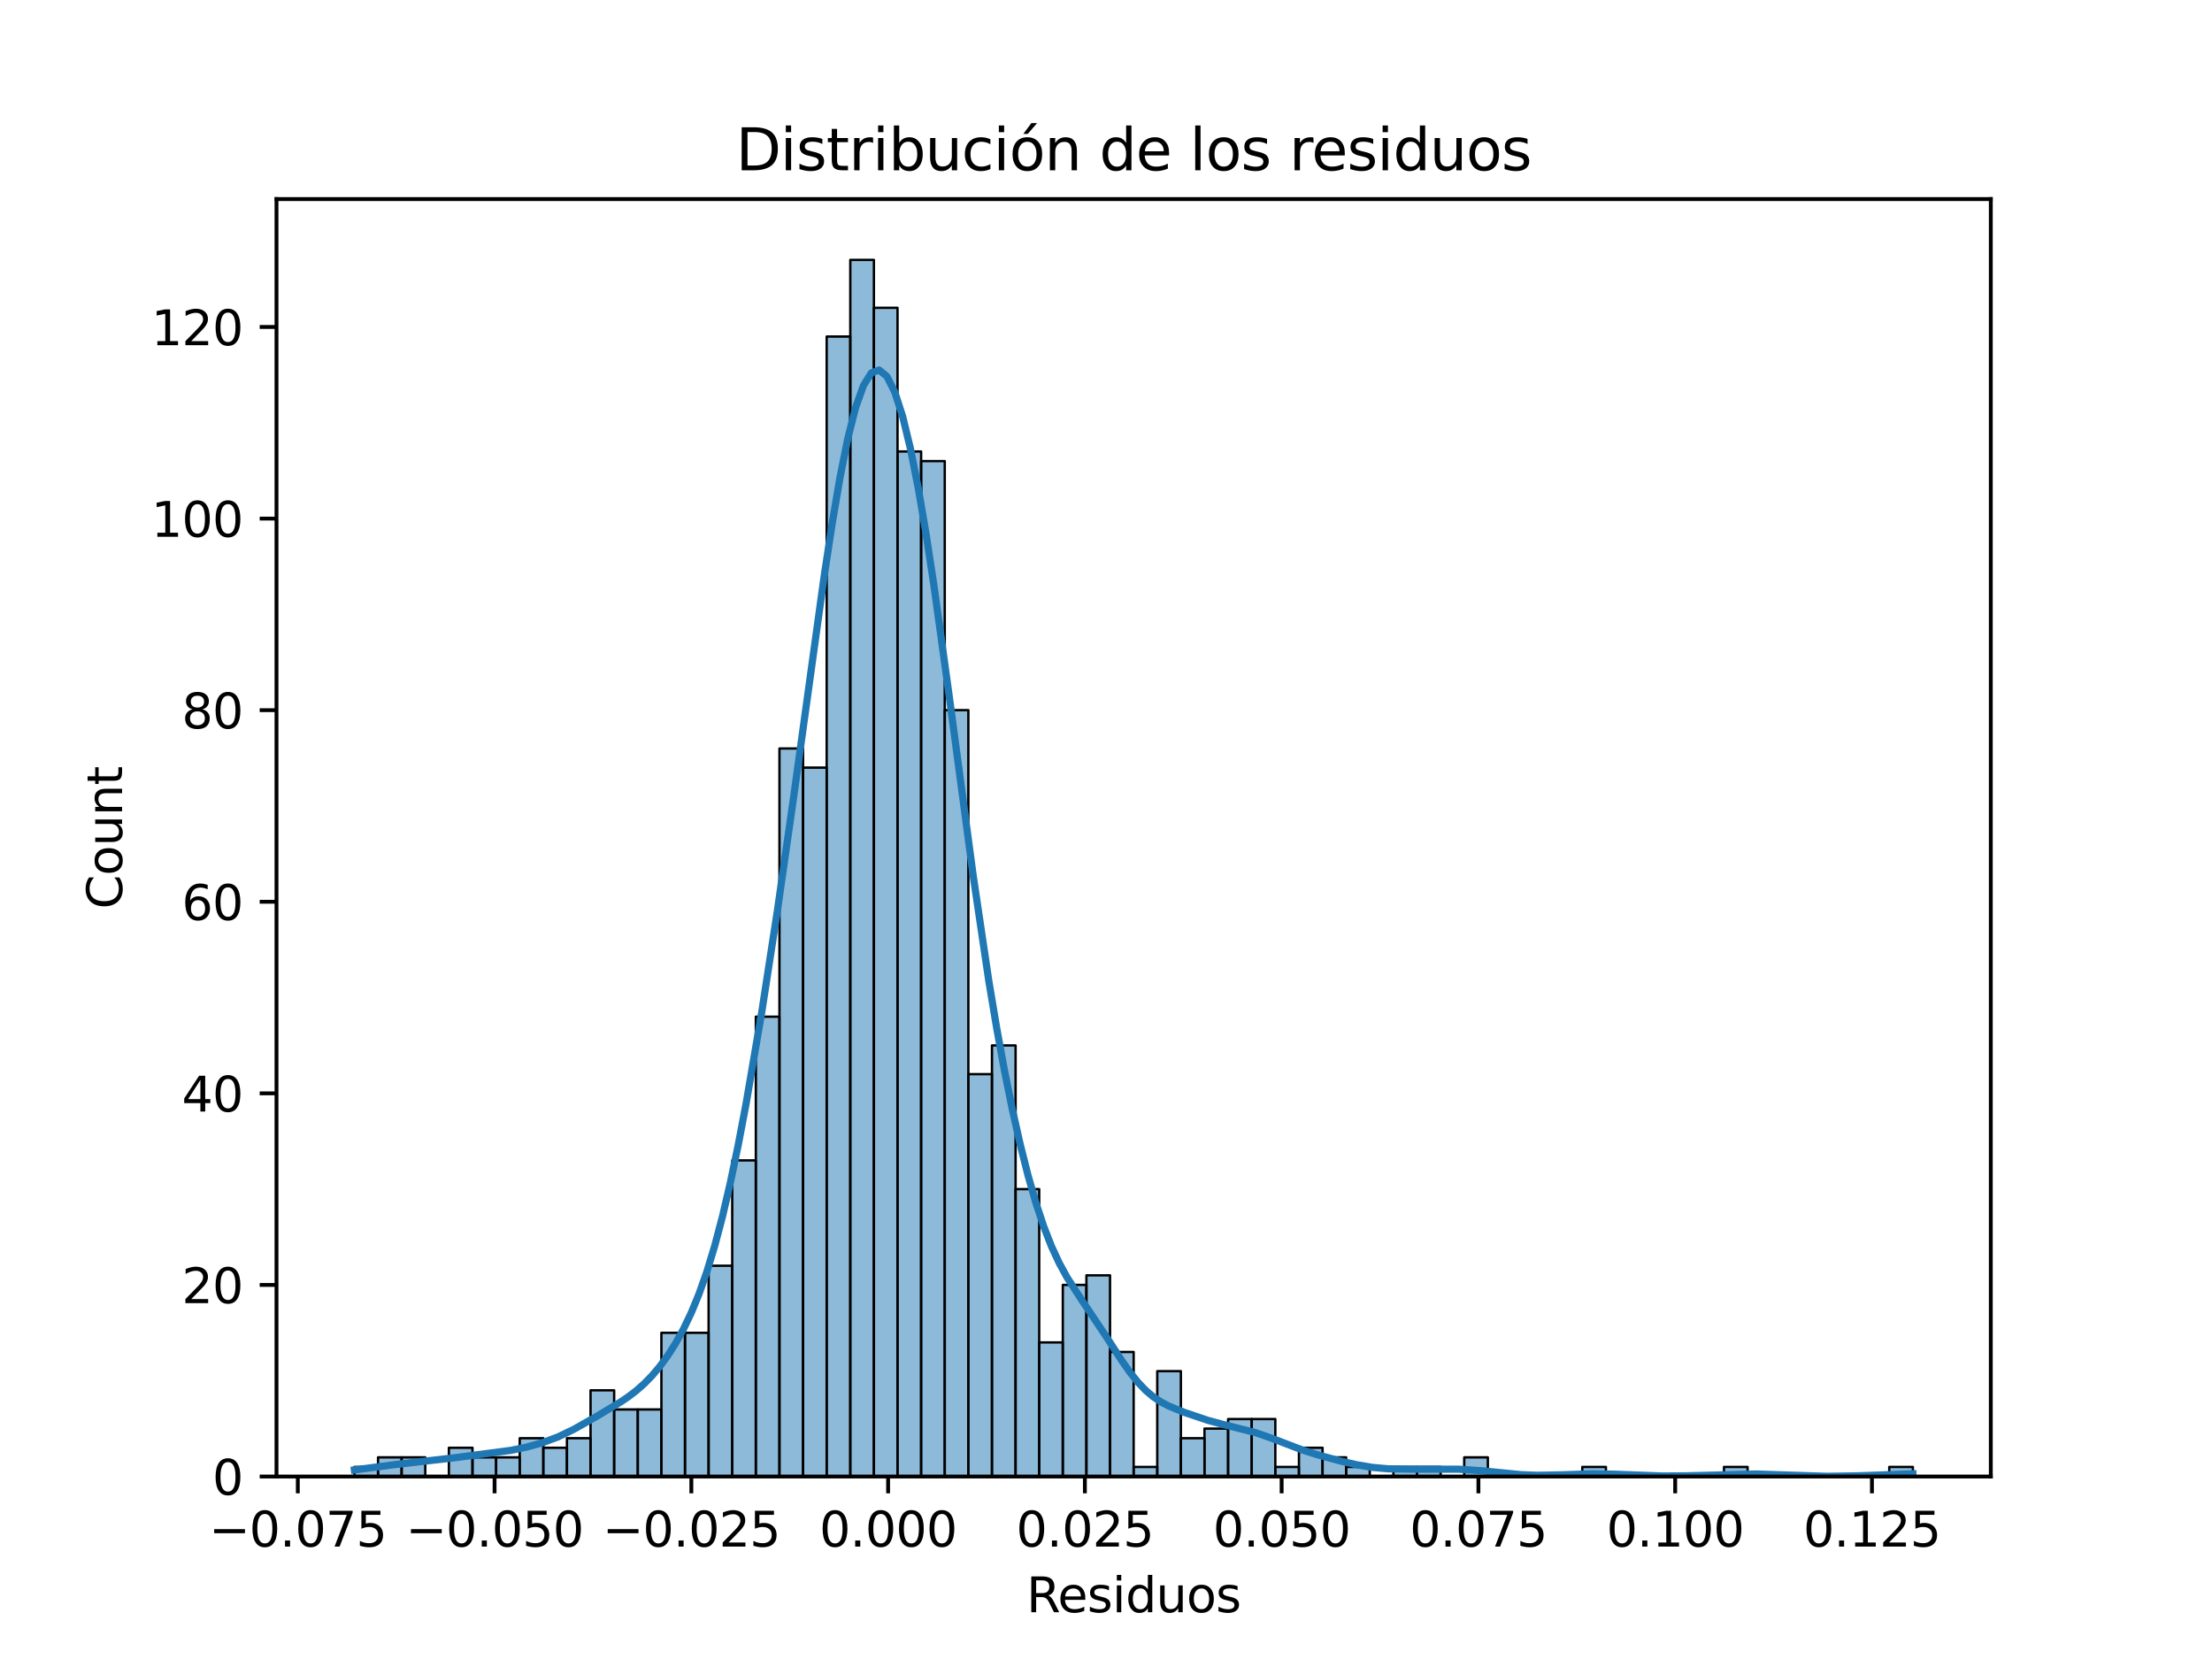 <?xml version="1.0" encoding="utf-8" standalone="no"?>
<!DOCTYPE svg PUBLIC "-//W3C//DTD SVG 1.1//EN"
  "http://www.w3.org/Graphics/SVG/1.1/DTD/svg11.dtd">
<svg xmlns:xlink="http://www.w3.org/1999/xlink" width="460.8pt" height="345.6pt" viewBox="0 0 460.8 345.6" xmlns="http://www.w3.org/2000/svg" version="1.1">
 <defs>
  <style type="text/css">*{stroke-linejoin: round; stroke-linecap: butt}</style>
 </defs>
 <g id="figure_1">
  <g id="patch_1">
   <path d="M 0 345.6 
L 460.8 345.6 
L 460.8 0 
L 0 0 
z
" style="fill: #ffffff"/>
  </g>
  <g id="axes_1">
   <g id="patch_2">
    <path d="M 57.6 307.584 
L 414.72 307.584 
L 414.72 41.472 
L 57.6 41.472 
z
" style="fill: #ffffff"/>
   </g>
   <g id="patch_3">
    <path d="M 73.833 307.584 
L 78.752 307.584 
L 78.752 305.588 
L 73.833 305.588 
z
" clip-path="url(#p971c2655b1)" style="fill: #1f77b4; fill-opacity: 0.5; stroke: #000000; stroke-width: 0.492; stroke-linejoin: miter"/>
   </g>
   <g id="patch_4">
    <path d="M 78.752 307.584 
L 83.671 307.584 
L 83.671 303.593 
L 78.752 303.593 
z
" clip-path="url(#p971c2655b1)" style="fill: #1f77b4; fill-opacity: 0.5; stroke: #000000; stroke-width: 0.492; stroke-linejoin: miter"/>
   </g>
   <g id="patch_5">
    <path d="M 83.671 307.584 
L 88.59 307.584 
L 88.59 303.593 
L 83.671 303.593 
z
" clip-path="url(#p971c2655b1)" style="fill: #1f77b4; fill-opacity: 0.5; stroke: #000000; stroke-width: 0.492; stroke-linejoin: miter"/>
   </g>
   <g id="patch_6">
    <path d="M 88.59 307.584 
L 93.509 307.584 
L 93.509 307.584 
L 88.59 307.584 
z
" clip-path="url(#p971c2655b1)" style="fill: #1f77b4; fill-opacity: 0.5; stroke: #000000; stroke-width: 0.492; stroke-linejoin: miter"/>
   </g>
   <g id="patch_7">
    <path d="M 93.509 307.584 
L 98.428 307.584 
L 98.428 301.597 
L 93.509 301.597 
z
" clip-path="url(#p971c2655b1)" style="fill: #1f77b4; fill-opacity: 0.5; stroke: #000000; stroke-width: 0.492; stroke-linejoin: miter"/>
   </g>
   <g id="patch_8">
    <path d="M 98.428 307.584 
L 103.347 307.584 
L 103.347 303.593 
L 98.428 303.593 
z
" clip-path="url(#p971c2655b1)" style="fill: #1f77b4; fill-opacity: 0.5; stroke: #000000; stroke-width: 0.492; stroke-linejoin: miter"/>
   </g>
   <g id="patch_9">
    <path d="M 103.347 307.584 
L 108.266 307.584 
L 108.266 303.593 
L 103.347 303.593 
z
" clip-path="url(#p971c2655b1)" style="fill: #1f77b4; fill-opacity: 0.5; stroke: #000000; stroke-width: 0.492; stroke-linejoin: miter"/>
   </g>
   <g id="patch_10">
    <path d="M 108.266 307.584 
L 113.185 307.584 
L 113.185 299.602 
L 108.266 299.602 
z
" clip-path="url(#p971c2655b1)" style="fill: #1f77b4; fill-opacity: 0.5; stroke: #000000; stroke-width: 0.492; stroke-linejoin: miter"/>
   </g>
   <g id="patch_11">
    <path d="M 113.185 307.584 
L 118.104 307.584 
L 118.104 301.597 
L 113.185 301.597 
z
" clip-path="url(#p971c2655b1)" style="fill: #1f77b4; fill-opacity: 0.5; stroke: #000000; stroke-width: 0.492; stroke-linejoin: miter"/>
   </g>
   <g id="patch_12">
    <path d="M 118.104 307.584 
L 123.023 307.584 
L 123.023 299.602 
L 118.104 299.602 
z
" clip-path="url(#p971c2655b1)" style="fill: #1f77b4; fill-opacity: 0.5; stroke: #000000; stroke-width: 0.492; stroke-linejoin: miter"/>
   </g>
   <g id="patch_13">
    <path d="M 123.023 307.584 
L 127.942 307.584 
L 127.942 289.624 
L 123.023 289.624 
z
" clip-path="url(#p971c2655b1)" style="fill: #1f77b4; fill-opacity: 0.5; stroke: #000000; stroke-width: 0.492; stroke-linejoin: miter"/>
   </g>
   <g id="patch_14">
    <path d="M 127.942 307.584 
L 132.861 307.584 
L 132.861 293.615 
L 127.942 293.615 
z
" clip-path="url(#p971c2655b1)" style="fill: #1f77b4; fill-opacity: 0.5; stroke: #000000; stroke-width: 0.492; stroke-linejoin: miter"/>
   </g>
   <g id="patch_15">
    <path d="M 132.861 307.584 
L 137.78 307.584 
L 137.78 293.615 
L 132.861 293.615 
z
" clip-path="url(#p971c2655b1)" style="fill: #1f77b4; fill-opacity: 0.5; stroke: #000000; stroke-width: 0.492; stroke-linejoin: miter"/>
   </g>
   <g id="patch_16">
    <path d="M 137.78 307.584 
L 142.699 307.584 
L 142.699 277.65 
L 137.78 277.65 
z
" clip-path="url(#p971c2655b1)" style="fill: #1f77b4; fill-opacity: 0.5; stroke: #000000; stroke-width: 0.492; stroke-linejoin: miter"/>
   </g>
   <g id="patch_17">
    <path d="M 142.699 307.584 
L 147.618 307.584 
L 147.618 277.65 
L 142.699 277.65 
z
" clip-path="url(#p971c2655b1)" style="fill: #1f77b4; fill-opacity: 0.5; stroke: #000000; stroke-width: 0.492; stroke-linejoin: miter"/>
   </g>
   <g id="patch_18">
    <path d="M 147.618 307.584 
L 152.537 307.584 
L 152.537 263.681 
L 147.618 263.681 
z
" clip-path="url(#p971c2655b1)" style="fill: #1f77b4; fill-opacity: 0.5; stroke: #000000; stroke-width: 0.492; stroke-linejoin: miter"/>
   </g>
   <g id="patch_19">
    <path d="M 152.537 307.584 
L 157.456 307.584 
L 157.456 241.73 
L 152.537 241.73 
z
" clip-path="url(#p971c2655b1)" style="fill: #1f77b4; fill-opacity: 0.5; stroke: #000000; stroke-width: 0.492; stroke-linejoin: miter"/>
   </g>
   <g id="patch_20">
    <path d="M 157.456 307.584 
L 162.375 307.584 
L 162.375 211.796 
L 157.456 211.796 
z
" clip-path="url(#p971c2655b1)" style="fill: #1f77b4; fill-opacity: 0.5; stroke: #000000; stroke-width: 0.492; stroke-linejoin: miter"/>
   </g>
   <g id="patch_21">
    <path d="M 162.375 307.584 
L 167.294 307.584 
L 167.294 155.919 
L 162.375 155.919 
z
" clip-path="url(#p971c2655b1)" style="fill: #1f77b4; fill-opacity: 0.5; stroke: #000000; stroke-width: 0.492; stroke-linejoin: miter"/>
   </g>
   <g id="patch_22">
    <path d="M 167.294 307.584 
L 172.213 307.584 
L 172.213 159.91 
L 167.294 159.91 
z
" clip-path="url(#p971c2655b1)" style="fill: #1f77b4; fill-opacity: 0.5; stroke: #000000; stroke-width: 0.492; stroke-linejoin: miter"/>
   </g>
   <g id="patch_23">
    <path d="M 172.213 307.584 
L 177.132 307.584 
L 177.132 70.109 
L 172.213 70.109 
z
" clip-path="url(#p971c2655b1)" style="fill: #1f77b4; fill-opacity: 0.5; stroke: #000000; stroke-width: 0.492; stroke-linejoin: miter"/>
   </g>
   <g id="patch_24">
    <path d="M 177.132 307.584 
L 182.051 307.584 
L 182.051 54.144 
L 177.132 54.144 
z
" clip-path="url(#p971c2655b1)" style="fill: #1f77b4; fill-opacity: 0.5; stroke: #000000; stroke-width: 0.492; stroke-linejoin: miter"/>
   </g>
   <g id="patch_25">
    <path d="M 182.051 307.584 
L 186.97 307.584 
L 186.97 64.122 
L 182.051 64.122 
z
" clip-path="url(#p971c2655b1)" style="fill: #1f77b4; fill-opacity: 0.5; stroke: #000000; stroke-width: 0.492; stroke-linejoin: miter"/>
   </g>
   <g id="patch_26">
    <path d="M 186.97 307.584 
L 191.889 307.584 
L 191.889 94.056 
L 186.97 94.056 
z
" clip-path="url(#p971c2655b1)" style="fill: #1f77b4; fill-opacity: 0.5; stroke: #000000; stroke-width: 0.492; stroke-linejoin: miter"/>
   </g>
   <g id="patch_27">
    <path d="M 191.889 307.584 
L 196.808 307.584 
L 196.808 96.051 
L 191.889 96.051 
z
" clip-path="url(#p971c2655b1)" style="fill: #1f77b4; fill-opacity: 0.5; stroke: #000000; stroke-width: 0.492; stroke-linejoin: miter"/>
   </g>
   <g id="patch_28">
    <path d="M 196.808 307.584 
L 201.727 307.584 
L 201.727 147.937 
L 196.808 147.937 
z
" clip-path="url(#p971c2655b1)" style="fill: #1f77b4; fill-opacity: 0.5; stroke: #000000; stroke-width: 0.492; stroke-linejoin: miter"/>
   </g>
   <g id="patch_29">
    <path d="M 201.727 307.584 
L 206.646 307.584 
L 206.646 223.769 
L 201.727 223.769 
z
" clip-path="url(#p971c2655b1)" style="fill: #1f77b4; fill-opacity: 0.5; stroke: #000000; stroke-width: 0.492; stroke-linejoin: miter"/>
   </g>
   <g id="patch_30">
    <path d="M 206.646 307.584 
L 211.565 307.584 
L 211.565 217.782 
L 206.646 217.782 
z
" clip-path="url(#p971c2655b1)" style="fill: #1f77b4; fill-opacity: 0.5; stroke: #000000; stroke-width: 0.492; stroke-linejoin: miter"/>
   </g>
   <g id="patch_31">
    <path d="M 211.565 307.584 
L 216.484 307.584 
L 216.484 247.716 
L 211.565 247.716 
z
" clip-path="url(#p971c2655b1)" style="fill: #1f77b4; fill-opacity: 0.5; stroke: #000000; stroke-width: 0.492; stroke-linejoin: miter"/>
   </g>
   <g id="patch_32">
    <path d="M 216.484 307.584 
L 221.403 307.584 
L 221.403 279.646 
L 216.484 279.646 
z
" clip-path="url(#p971c2655b1)" style="fill: #1f77b4; fill-opacity: 0.5; stroke: #000000; stroke-width: 0.492; stroke-linejoin: miter"/>
   </g>
   <g id="patch_33">
    <path d="M 221.403 307.584 
L 226.322 307.584 
L 226.322 267.672 
L 221.403 267.672 
z
" clip-path="url(#p971c2655b1)" style="fill: #1f77b4; fill-opacity: 0.5; stroke: #000000; stroke-width: 0.492; stroke-linejoin: miter"/>
   </g>
   <g id="patch_34">
    <path d="M 226.322 307.584 
L 231.241 307.584 
L 231.241 265.677 
L 226.322 265.677 
z
" clip-path="url(#p971c2655b1)" style="fill: #1f77b4; fill-opacity: 0.5; stroke: #000000; stroke-width: 0.492; stroke-linejoin: miter"/>
   </g>
   <g id="patch_35">
    <path d="M 231.241 307.584 
L 236.16 307.584 
L 236.16 281.641 
L 231.241 281.641 
z
" clip-path="url(#p971c2655b1)" style="fill: #1f77b4; fill-opacity: 0.5; stroke: #000000; stroke-width: 0.492; stroke-linejoin: miter"/>
   </g>
   <g id="patch_36">
    <path d="M 236.16 307.584 
L 241.079 307.584 
L 241.079 305.588 
L 236.16 305.588 
z
" clip-path="url(#p971c2655b1)" style="fill: #1f77b4; fill-opacity: 0.5; stroke: #000000; stroke-width: 0.492; stroke-linejoin: miter"/>
   </g>
   <g id="patch_37">
    <path d="M 241.079 307.584 
L 245.998 307.584 
L 245.998 285.633 
L 241.079 285.633 
z
" clip-path="url(#p971c2655b1)" style="fill: #1f77b4; fill-opacity: 0.5; stroke: #000000; stroke-width: 0.492; stroke-linejoin: miter"/>
   </g>
   <g id="patch_38">
    <path d="M 245.998 307.584 
L 250.917 307.584 
L 250.917 299.602 
L 245.998 299.602 
z
" clip-path="url(#p971c2655b1)" style="fill: #1f77b4; fill-opacity: 0.5; stroke: #000000; stroke-width: 0.492; stroke-linejoin: miter"/>
   </g>
   <g id="patch_39">
    <path d="M 250.917 307.584 
L 255.836 307.584 
L 255.836 297.606 
L 250.917 297.606 
z
" clip-path="url(#p971c2655b1)" style="fill: #1f77b4; fill-opacity: 0.5; stroke: #000000; stroke-width: 0.492; stroke-linejoin: miter"/>
   </g>
   <g id="patch_40">
    <path d="M 255.836 307.584 
L 260.755 307.584 
L 260.755 295.61 
L 255.836 295.61 
z
" clip-path="url(#p971c2655b1)" style="fill: #1f77b4; fill-opacity: 0.5; stroke: #000000; stroke-width: 0.492; stroke-linejoin: miter"/>
   </g>
   <g id="patch_41">
    <path d="M 260.755 307.584 
L 265.674 307.584 
L 265.674 295.61 
L 260.755 295.61 
z
" clip-path="url(#p971c2655b1)" style="fill: #1f77b4; fill-opacity: 0.5; stroke: #000000; stroke-width: 0.492; stroke-linejoin: miter"/>
   </g>
   <g id="patch_42">
    <path d="M 265.674 307.584 
L 270.593 307.584 
L 270.593 305.588 
L 265.674 305.588 
z
" clip-path="url(#p971c2655b1)" style="fill: #1f77b4; fill-opacity: 0.5; stroke: #000000; stroke-width: 0.492; stroke-linejoin: miter"/>
   </g>
   <g id="patch_43">
    <path d="M 270.593 307.584 
L 275.512 307.584 
L 275.512 301.597 
L 270.593 301.597 
z
" clip-path="url(#p971c2655b1)" style="fill: #1f77b4; fill-opacity: 0.5; stroke: #000000; stroke-width: 0.492; stroke-linejoin: miter"/>
   </g>
   <g id="patch_44">
    <path d="M 275.512 307.584 
L 280.431 307.584 
L 280.431 303.593 
L 275.512 303.593 
z
" clip-path="url(#p971c2655b1)" style="fill: #1f77b4; fill-opacity: 0.5; stroke: #000000; stroke-width: 0.492; stroke-linejoin: miter"/>
   </g>
   <g id="patch_45">
    <path d="M 280.431 307.584 
L 285.35 307.584 
L 285.35 305.588 
L 280.431 305.588 
z
" clip-path="url(#p971c2655b1)" style="fill: #1f77b4; fill-opacity: 0.5; stroke: #000000; stroke-width: 0.492; stroke-linejoin: miter"/>
   </g>
   <g id="patch_46">
    <path d="M 285.35 307.584 
L 290.269 307.584 
L 290.269 307.584 
L 285.35 307.584 
z
" clip-path="url(#p971c2655b1)" style="fill: #1f77b4; fill-opacity: 0.5; stroke: #000000; stroke-width: 0.492; stroke-linejoin: miter"/>
   </g>
   <g id="patch_47">
    <path d="M 290.269 307.584 
L 295.188 307.584 
L 295.188 305.588 
L 290.269 305.588 
z
" clip-path="url(#p971c2655b1)" style="fill: #1f77b4; fill-opacity: 0.5; stroke: #000000; stroke-width: 0.492; stroke-linejoin: miter"/>
   </g>
   <g id="patch_48">
    <path d="M 295.188 307.584 
L 300.107 307.584 
L 300.107 305.588 
L 295.188 305.588 
z
" clip-path="url(#p971c2655b1)" style="fill: #1f77b4; fill-opacity: 0.5; stroke: #000000; stroke-width: 0.492; stroke-linejoin: miter"/>
   </g>
   <g id="patch_49">
    <path d="M 300.107 307.584 
L 305.026 307.584 
L 305.026 307.584 
L 300.107 307.584 
z
" clip-path="url(#p971c2655b1)" style="fill: #1f77b4; fill-opacity: 0.5; stroke: #000000; stroke-width: 0.492; stroke-linejoin: miter"/>
   </g>
   <g id="patch_50">
    <path d="M 305.026 307.584 
L 309.945 307.584 
L 309.945 303.593 
L 305.026 303.593 
z
" clip-path="url(#p971c2655b1)" style="fill: #1f77b4; fill-opacity: 0.5; stroke: #000000; stroke-width: 0.492; stroke-linejoin: miter"/>
   </g>
   <g id="patch_51">
    <path d="M 309.945 307.584 
L 314.864 307.584 
L 314.864 307.584 
L 309.945 307.584 
z
" clip-path="url(#p971c2655b1)" style="fill: #1f77b4; fill-opacity: 0.5; stroke: #000000; stroke-width: 0.492; stroke-linejoin: miter"/>
   </g>
   <g id="patch_52">
    <path d="M 314.864 307.584 
L 319.783 307.584 
L 319.783 307.584 
L 314.864 307.584 
z
" clip-path="url(#p971c2655b1)" style="fill: #1f77b4; fill-opacity: 0.5; stroke: #000000; stroke-width: 0.492; stroke-linejoin: miter"/>
   </g>
   <g id="patch_53">
    <path d="M 319.783 307.584 
L 324.702 307.584 
L 324.702 307.584 
L 319.783 307.584 
z
" clip-path="url(#p971c2655b1)" style="fill: #1f77b4; fill-opacity: 0.5; stroke: #000000; stroke-width: 0.492; stroke-linejoin: miter"/>
   </g>
   <g id="patch_54">
    <path d="M 324.702 307.584 
L 329.621 307.584 
L 329.621 307.584 
L 324.702 307.584 
z
" clip-path="url(#p971c2655b1)" style="fill: #1f77b4; fill-opacity: 0.5; stroke: #000000; stroke-width: 0.492; stroke-linejoin: miter"/>
   </g>
   <g id="patch_55">
    <path d="M 329.621 307.584 
L 334.54 307.584 
L 334.54 305.588 
L 329.621 305.588 
z
" clip-path="url(#p971c2655b1)" style="fill: #1f77b4; fill-opacity: 0.5; stroke: #000000; stroke-width: 0.492; stroke-linejoin: miter"/>
   </g>
   <g id="patch_56">
    <path d="M 334.54 307.584 
L 339.459 307.584 
L 339.459 307.584 
L 334.54 307.584 
z
" clip-path="url(#p971c2655b1)" style="fill: #1f77b4; fill-opacity: 0.5; stroke: #000000; stroke-width: 0.492; stroke-linejoin: miter"/>
   </g>
   <g id="patch_57">
    <path d="M 339.459 307.584 
L 344.378 307.584 
L 344.378 307.584 
L 339.459 307.584 
z
" clip-path="url(#p971c2655b1)" style="fill: #1f77b4; fill-opacity: 0.5; stroke: #000000; stroke-width: 0.492; stroke-linejoin: miter"/>
   </g>
   <g id="patch_58">
    <path d="M 344.378 307.584 
L 349.297 307.584 
L 349.297 307.584 
L 344.378 307.584 
z
" clip-path="url(#p971c2655b1)" style="fill: #1f77b4; fill-opacity: 0.5; stroke: #000000; stroke-width: 0.492; stroke-linejoin: miter"/>
   </g>
   <g id="patch_59">
    <path d="M 349.297 307.584 
L 354.216 307.584 
L 354.216 307.584 
L 349.297 307.584 
z
" clip-path="url(#p971c2655b1)" style="fill: #1f77b4; fill-opacity: 0.5; stroke: #000000; stroke-width: 0.492; stroke-linejoin: miter"/>
   </g>
   <g id="patch_60">
    <path d="M 354.216 307.584 
L 359.135 307.584 
L 359.135 307.584 
L 354.216 307.584 
z
" clip-path="url(#p971c2655b1)" style="fill: #1f77b4; fill-opacity: 0.5; stroke: #000000; stroke-width: 0.492; stroke-linejoin: miter"/>
   </g>
   <g id="patch_61">
    <path d="M 359.135 307.584 
L 364.054 307.584 
L 364.054 305.588 
L 359.135 305.588 
z
" clip-path="url(#p971c2655b1)" style="fill: #1f77b4; fill-opacity: 0.5; stroke: #000000; stroke-width: 0.492; stroke-linejoin: miter"/>
   </g>
   <g id="patch_62">
    <path d="M 364.054 307.584 
L 368.973 307.584 
L 368.973 307.584 
L 364.054 307.584 
z
" clip-path="url(#p971c2655b1)" style="fill: #1f77b4; fill-opacity: 0.5; stroke: #000000; stroke-width: 0.492; stroke-linejoin: miter"/>
   </g>
   <g id="patch_63">
    <path d="M 368.973 307.584 
L 373.892 307.584 
L 373.892 307.584 
L 368.973 307.584 
z
" clip-path="url(#p971c2655b1)" style="fill: #1f77b4; fill-opacity: 0.5; stroke: #000000; stroke-width: 0.492; stroke-linejoin: miter"/>
   </g>
   <g id="patch_64">
    <path d="M 373.892 307.584 
L 378.811 307.584 
L 378.811 307.584 
L 373.892 307.584 
z
" clip-path="url(#p971c2655b1)" style="fill: #1f77b4; fill-opacity: 0.5; stroke: #000000; stroke-width: 0.492; stroke-linejoin: miter"/>
   </g>
   <g id="patch_65">
    <path d="M 378.811 307.584 
L 383.73 307.584 
L 383.73 307.584 
L 378.811 307.584 
z
" clip-path="url(#p971c2655b1)" style="fill: #1f77b4; fill-opacity: 0.5; stroke: #000000; stroke-width: 0.492; stroke-linejoin: miter"/>
   </g>
   <g id="patch_66">
    <path d="M 383.73 307.584 
L 388.649 307.584 
L 388.649 307.584 
L 383.73 307.584 
z
" clip-path="url(#p971c2655b1)" style="fill: #1f77b4; fill-opacity: 0.5; stroke: #000000; stroke-width: 0.492; stroke-linejoin: miter"/>
   </g>
   <g id="patch_67">
    <path d="M 388.649 307.584 
L 393.568 307.584 
L 393.568 307.584 
L 388.649 307.584 
z
" clip-path="url(#p971c2655b1)" style="fill: #1f77b4; fill-opacity: 0.5; stroke: #000000; stroke-width: 0.492; stroke-linejoin: miter"/>
   </g>
   <g id="patch_68">
    <path d="M 393.568 307.584 
L 398.487 307.584 
L 398.487 305.588 
L 393.568 305.588 
z
" clip-path="url(#p971c2655b1)" style="fill: #1f77b4; fill-opacity: 0.5; stroke: #000000; stroke-width: 0.492; stroke-linejoin: miter"/>
   </g>
   <g id="matplotlib.axis_1">
    <g id="xtick_1">
     <g id="line2d_1">
      <defs>
       <path id="m98c3a4a8b2" d="M 0 0 
L 0 3.5 
" style="stroke: #000000; stroke-width: 0.8"/>
      </defs>
      <g>
       <use xlink:href="#m98c3a4a8b2" x="62.04" y="307.584" style="stroke: #000000; stroke-width: 0.8"/>
      </g>
     </g>
     <g id="text_1">
      <!-- −0.075 -->
      <g transform="translate(43.536 322.182) scale(0.1 -0.1)">
       <defs>
        <path id="DejaVuSans-2212" d="M 678 2272 
L 4684 2272 
L 4684 1741 
L 678 1741 
L 678 2272 
z
" transform="scale(0.016)"/>
        <path id="DejaVuSans-30" d="M 2034 4250 
Q 1547 4250 1301 3770 
Q 1056 3291 1056 2328 
Q 1056 1369 1301 889 
Q 1547 409 2034 409 
Q 2525 409 2770 889 
Q 3016 1369 3016 2328 
Q 3016 3291 2770 3770 
Q 2525 4250 2034 4250 
z
M 2034 4750 
Q 2819 4750 3233 4129 
Q 3647 3509 3647 2328 
Q 3647 1150 3233 529 
Q 2819 -91 2034 -91 
Q 1250 -91 836 529 
Q 422 1150 422 2328 
Q 422 3509 836 4129 
Q 1250 4750 2034 4750 
z
" transform="scale(0.016)"/>
        <path id="DejaVuSans-2e" d="M 684 794 
L 1344 794 
L 1344 0 
L 684 0 
L 684 794 
z
" transform="scale(0.016)"/>
        <path id="DejaVuSans-37" d="M 525 4666 
L 3525 4666 
L 3525 4397 
L 1831 0 
L 1172 0 
L 2766 4134 
L 525 4134 
L 525 4666 
z
" transform="scale(0.016)"/>
        <path id="DejaVuSans-35" d="M 691 4666 
L 3169 4666 
L 3169 4134 
L 1269 4134 
L 1269 2991 
Q 1406 3038 1543 3061 
Q 1681 3084 1819 3084 
Q 2600 3084 3056 2656 
Q 3513 2228 3513 1497 
Q 3513 744 3044 326 
Q 2575 -91 1722 -91 
Q 1428 -91 1123 -41 
Q 819 9 494 109 
L 494 744 
Q 775 591 1075 516 
Q 1375 441 1709 441 
Q 2250 441 2565 725 
Q 2881 1009 2881 1497 
Q 2881 1984 2565 2268 
Q 2250 2553 1709 2553 
Q 1456 2553 1204 2497 
Q 953 2441 691 2322 
L 691 4666 
z
" transform="scale(0.016)"/>
       </defs>
       <use xlink:href="#DejaVuSans-2212"/>
       <use xlink:href="#DejaVuSans-30" x="83.789"/>
       <use xlink:href="#DejaVuSans-2e" x="147.412"/>
       <use xlink:href="#DejaVuSans-30" x="179.199"/>
       <use xlink:href="#DejaVuSans-37" x="242.822"/>
       <use xlink:href="#DejaVuSans-35" x="306.445"/>
      </g>
     </g>
    </g>
    <g id="xtick_2">
     <g id="line2d_2">
      <g>
       <use xlink:href="#m98c3a4a8b2" x="103.03" y="307.584" style="stroke: #000000; stroke-width: 0.8"/>
      </g>
     </g>
     <g id="text_2">
      <!-- −0.050 -->
      <g transform="translate(84.526 322.182) scale(0.1 -0.1)">
       <use xlink:href="#DejaVuSans-2212"/>
       <use xlink:href="#DejaVuSans-30" x="83.789"/>
       <use xlink:href="#DejaVuSans-2e" x="147.412"/>
       <use xlink:href="#DejaVuSans-30" x="179.199"/>
       <use xlink:href="#DejaVuSans-35" x="242.822"/>
       <use xlink:href="#DejaVuSans-30" x="306.445"/>
      </g>
     </g>
    </g>
    <g id="xtick_3">
     <g id="line2d_3">
      <g>
       <use xlink:href="#m98c3a4a8b2" x="144.02" y="307.584" style="stroke: #000000; stroke-width: 0.8"/>
      </g>
     </g>
     <g id="text_3">
      <!-- −0.025 -->
      <g transform="translate(125.516 322.182) scale(0.1 -0.1)">
       <defs>
        <path id="DejaVuSans-32" d="M 1228 531 
L 3431 531 
L 3431 0 
L 469 0 
L 469 531 
Q 828 903 1448 1529 
Q 2069 2156 2228 2338 
Q 2531 2678 2651 2914 
Q 2772 3150 2772 3378 
Q 2772 3750 2511 3984 
Q 2250 4219 1831 4219 
Q 1534 4219 1204 4116 
Q 875 4013 500 3803 
L 500 4441 
Q 881 4594 1212 4672 
Q 1544 4750 1819 4750 
Q 2544 4750 2975 4387 
Q 3406 4025 3406 3419 
Q 3406 3131 3298 2873 
Q 3191 2616 2906 2266 
Q 2828 2175 2409 1742 
Q 1991 1309 1228 531 
z
" transform="scale(0.016)"/>
       </defs>
       <use xlink:href="#DejaVuSans-2212"/>
       <use xlink:href="#DejaVuSans-30" x="83.789"/>
       <use xlink:href="#DejaVuSans-2e" x="147.412"/>
       <use xlink:href="#DejaVuSans-30" x="179.199"/>
       <use xlink:href="#DejaVuSans-32" x="242.822"/>
       <use xlink:href="#DejaVuSans-35" x="306.445"/>
      </g>
     </g>
    </g>
    <g id="xtick_4">
     <g id="line2d_4">
      <g>
       <use xlink:href="#m98c3a4a8b2" x="185.01" y="307.584" style="stroke: #000000; stroke-width: 0.8"/>
      </g>
     </g>
     <g id="text_4">
      <!-- 0.000 -->
      <g transform="translate(170.696 322.182) scale(0.1 -0.1)">
       <use xlink:href="#DejaVuSans-30"/>
       <use xlink:href="#DejaVuSans-2e" x="63.623"/>
       <use xlink:href="#DejaVuSans-30" x="95.41"/>
       <use xlink:href="#DejaVuSans-30" x="159.033"/>
       <use xlink:href="#DejaVuSans-30" x="222.656"/>
      </g>
     </g>
    </g>
    <g id="xtick_5">
     <g id="line2d_5">
      <g>
       <use xlink:href="#m98c3a4a8b2" x="226" y="307.584" style="stroke: #000000; stroke-width: 0.8"/>
      </g>
     </g>
     <g id="text_5">
      <!-- 0.025 -->
      <g transform="translate(211.686 322.182) scale(0.1 -0.1)">
       <use xlink:href="#DejaVuSans-30"/>
       <use xlink:href="#DejaVuSans-2e" x="63.623"/>
       <use xlink:href="#DejaVuSans-30" x="95.41"/>
       <use xlink:href="#DejaVuSans-32" x="159.033"/>
       <use xlink:href="#DejaVuSans-35" x="222.656"/>
      </g>
     </g>
    </g>
    <g id="xtick_6">
     <g id="line2d_6">
      <g>
       <use xlink:href="#m98c3a4a8b2" x="266.99" y="307.584" style="stroke: #000000; stroke-width: 0.8"/>
      </g>
     </g>
     <g id="text_6">
      <!-- 0.050 -->
      <g transform="translate(252.676 322.182) scale(0.1 -0.1)">
       <use xlink:href="#DejaVuSans-30"/>
       <use xlink:href="#DejaVuSans-2e" x="63.623"/>
       <use xlink:href="#DejaVuSans-30" x="95.41"/>
       <use xlink:href="#DejaVuSans-35" x="159.033"/>
       <use xlink:href="#DejaVuSans-30" x="222.656"/>
      </g>
     </g>
    </g>
    <g id="xtick_7">
     <g id="line2d_7">
      <g>
       <use xlink:href="#m98c3a4a8b2" x="307.98" y="307.584" style="stroke: #000000; stroke-width: 0.8"/>
      </g>
     </g>
     <g id="text_7">
      <!-- 0.075 -->
      <g transform="translate(293.666 322.182) scale(0.1 -0.1)">
       <use xlink:href="#DejaVuSans-30"/>
       <use xlink:href="#DejaVuSans-2e" x="63.623"/>
       <use xlink:href="#DejaVuSans-30" x="95.41"/>
       <use xlink:href="#DejaVuSans-37" x="159.033"/>
       <use xlink:href="#DejaVuSans-35" x="222.656"/>
      </g>
     </g>
    </g>
    <g id="xtick_8">
     <g id="line2d_8">
      <g>
       <use xlink:href="#m98c3a4a8b2" x="348.97" y="307.584" style="stroke: #000000; stroke-width: 0.8"/>
      </g>
     </g>
     <g id="text_8">
      <!-- 0.100 -->
      <g transform="translate(334.656 322.182) scale(0.1 -0.1)">
       <defs>
        <path id="DejaVuSans-31" d="M 794 531 
L 1825 531 
L 1825 4091 
L 703 3866 
L 703 4441 
L 1819 4666 
L 2450 4666 
L 2450 531 
L 3481 531 
L 3481 0 
L 794 0 
L 794 531 
z
" transform="scale(0.016)"/>
       </defs>
       <use xlink:href="#DejaVuSans-30"/>
       <use xlink:href="#DejaVuSans-2e" x="63.623"/>
       <use xlink:href="#DejaVuSans-31" x="95.41"/>
       <use xlink:href="#DejaVuSans-30" x="159.033"/>
       <use xlink:href="#DejaVuSans-30" x="222.656"/>
      </g>
     </g>
    </g>
    <g id="xtick_9">
     <g id="line2d_9">
      <g>
       <use xlink:href="#m98c3a4a8b2" x="389.96" y="307.584" style="stroke: #000000; stroke-width: 0.8"/>
      </g>
     </g>
     <g id="text_9">
      <!-- 0.125 -->
      <g transform="translate(375.646 322.182) scale(0.1 -0.1)">
       <use xlink:href="#DejaVuSans-30"/>
       <use xlink:href="#DejaVuSans-2e" x="63.623"/>
       <use xlink:href="#DejaVuSans-31" x="95.41"/>
       <use xlink:href="#DejaVuSans-32" x="159.033"/>
       <use xlink:href="#DejaVuSans-35" x="222.656"/>
      </g>
     </g>
    </g>
    <g id="text_10">
     <!-- Residuos -->
     <g transform="translate(213.833 335.861) scale(0.1 -0.1)">
      <defs>
       <path id="DejaVuSans-52" d="M 2841 2188 
Q 3044 2119 3236 1894 
Q 3428 1669 3622 1275 
L 4263 0 
L 3584 0 
L 2988 1197 
Q 2756 1666 2539 1819 
Q 2322 1972 1947 1972 
L 1259 1972 
L 1259 0 
L 628 0 
L 628 4666 
L 2053 4666 
Q 2853 4666 3247 4331 
Q 3641 3997 3641 3322 
Q 3641 2881 3436 2590 
Q 3231 2300 2841 2188 
z
M 1259 4147 
L 1259 2491 
L 2053 2491 
Q 2509 2491 2742 2702 
Q 2975 2913 2975 3322 
Q 2975 3731 2742 3939 
Q 2509 4147 2053 4147 
L 1259 4147 
z
" transform="scale(0.016)"/>
       <path id="DejaVuSans-65" d="M 3597 1894 
L 3597 1613 
L 953 1613 
Q 991 1019 1311 708 
Q 1631 397 2203 397 
Q 2534 397 2845 478 
Q 3156 559 3463 722 
L 3463 178 
Q 3153 47 2828 -22 
Q 2503 -91 2169 -91 
Q 1331 -91 842 396 
Q 353 884 353 1716 
Q 353 2575 817 3079 
Q 1281 3584 2069 3584 
Q 2775 3584 3186 3129 
Q 3597 2675 3597 1894 
z
M 3022 2063 
Q 3016 2534 2758 2815 
Q 2500 3097 2075 3097 
Q 1594 3097 1305 2825 
Q 1016 2553 972 2059 
L 3022 2063 
z
" transform="scale(0.016)"/>
       <path id="DejaVuSans-73" d="M 2834 3397 
L 2834 2853 
Q 2591 2978 2328 3040 
Q 2066 3103 1784 3103 
Q 1356 3103 1142 2972 
Q 928 2841 928 2578 
Q 928 2378 1081 2264 
Q 1234 2150 1697 2047 
L 1894 2003 
Q 2506 1872 2764 1633 
Q 3022 1394 3022 966 
Q 3022 478 2636 193 
Q 2250 -91 1575 -91 
Q 1294 -91 989 -36 
Q 684 19 347 128 
L 347 722 
Q 666 556 975 473 
Q 1284 391 1588 391 
Q 1994 391 2212 530 
Q 2431 669 2431 922 
Q 2431 1156 2273 1281 
Q 2116 1406 1581 1522 
L 1381 1569 
Q 847 1681 609 1914 
Q 372 2147 372 2553 
Q 372 3047 722 3315 
Q 1072 3584 1716 3584 
Q 2034 3584 2315 3537 
Q 2597 3491 2834 3397 
z
" transform="scale(0.016)"/>
       <path id="DejaVuSans-69" d="M 603 3500 
L 1178 3500 
L 1178 0 
L 603 0 
L 603 3500 
z
M 603 4863 
L 1178 4863 
L 1178 4134 
L 603 4134 
L 603 4863 
z
" transform="scale(0.016)"/>
       <path id="DejaVuSans-64" d="M 2906 2969 
L 2906 4863 
L 3481 4863 
L 3481 0 
L 2906 0 
L 2906 525 
Q 2725 213 2448 61 
Q 2172 -91 1784 -91 
Q 1150 -91 751 415 
Q 353 922 353 1747 
Q 353 2572 751 3078 
Q 1150 3584 1784 3584 
Q 2172 3584 2448 3432 
Q 2725 3281 2906 2969 
z
M 947 1747 
Q 947 1113 1208 752 
Q 1469 391 1925 391 
Q 2381 391 2643 752 
Q 2906 1113 2906 1747 
Q 2906 2381 2643 2742 
Q 2381 3103 1925 3103 
Q 1469 3103 1208 2742 
Q 947 2381 947 1747 
z
" transform="scale(0.016)"/>
       <path id="DejaVuSans-75" d="M 544 1381 
L 544 3500 
L 1119 3500 
L 1119 1403 
Q 1119 906 1312 657 
Q 1506 409 1894 409 
Q 2359 409 2629 706 
Q 2900 1003 2900 1516 
L 2900 3500 
L 3475 3500 
L 3475 0 
L 2900 0 
L 2900 538 
Q 2691 219 2414 64 
Q 2138 -91 1772 -91 
Q 1169 -91 856 284 
Q 544 659 544 1381 
z
M 1991 3584 
L 1991 3584 
z
" transform="scale(0.016)"/>
       <path id="DejaVuSans-6f" d="M 1959 3097 
Q 1497 3097 1228 2736 
Q 959 2375 959 1747 
Q 959 1119 1226 758 
Q 1494 397 1959 397 
Q 2419 397 2687 759 
Q 2956 1122 2956 1747 
Q 2956 2369 2687 2733 
Q 2419 3097 1959 3097 
z
M 1959 3584 
Q 2709 3584 3137 3096 
Q 3566 2609 3566 1747 
Q 3566 888 3137 398 
Q 2709 -91 1959 -91 
Q 1206 -91 779 398 
Q 353 888 353 1747 
Q 353 2609 779 3096 
Q 1206 3584 1959 3584 
z
" transform="scale(0.016)"/>
      </defs>
      <use xlink:href="#DejaVuSans-52"/>
      <use xlink:href="#DejaVuSans-65" x="64.982"/>
      <use xlink:href="#DejaVuSans-73" x="126.506"/>
      <use xlink:href="#DejaVuSans-69" x="178.605"/>
      <use xlink:href="#DejaVuSans-64" x="206.389"/>
      <use xlink:href="#DejaVuSans-75" x="269.865"/>
      <use xlink:href="#DejaVuSans-6f" x="333.244"/>
      <use xlink:href="#DejaVuSans-73" x="394.426"/>
     </g>
    </g>
   </g>
   <g id="matplotlib.axis_2">
    <g id="ytick_1">
     <g id="line2d_10">
      <defs>
       <path id="m52a6981460" d="M 0 0 
L -3.5 0 
" style="stroke: #000000; stroke-width: 0.8"/>
      </defs>
      <g>
       <use xlink:href="#m52a6981460" x="57.6" y="307.584" style="stroke: #000000; stroke-width: 0.8"/>
      </g>
     </g>
     <g id="text_11">
      <!-- 0 -->
      <g transform="translate(44.237 311.383) scale(0.1 -0.1)">
       <use xlink:href="#DejaVuSans-30"/>
      </g>
     </g>
    </g>
    <g id="ytick_2">
     <g id="line2d_11">
      <g>
       <use xlink:href="#m52a6981460" x="57.6" y="267.672" style="stroke: #000000; stroke-width: 0.8"/>
      </g>
     </g>
     <g id="text_12">
      <!-- 20 -->
      <g transform="translate(37.875 271.471) scale(0.1 -0.1)">
       <use xlink:href="#DejaVuSans-32"/>
       <use xlink:href="#DejaVuSans-30" x="63.623"/>
      </g>
     </g>
    </g>
    <g id="ytick_3">
     <g id="line2d_12">
      <g>
       <use xlink:href="#m52a6981460" x="57.6" y="227.76" style="stroke: #000000; stroke-width: 0.8"/>
      </g>
     </g>
     <g id="text_13">
      <!-- 40 -->
      <g transform="translate(37.875 231.56) scale(0.1 -0.1)">
       <defs>
        <path id="DejaVuSans-34" d="M 2419 4116 
L 825 1625 
L 2419 1625 
L 2419 4116 
z
M 2253 4666 
L 3047 4666 
L 3047 1625 
L 3713 1625 
L 3713 1100 
L 3047 1100 
L 3047 0 
L 2419 0 
L 2419 1100 
L 313 1100 
L 313 1709 
L 2253 4666 
z
" transform="scale(0.016)"/>
       </defs>
       <use xlink:href="#DejaVuSans-34"/>
       <use xlink:href="#DejaVuSans-30" x="63.623"/>
      </g>
     </g>
    </g>
    <g id="ytick_4">
     <g id="line2d_13">
      <g>
       <use xlink:href="#m52a6981460" x="57.6" y="187.849" style="stroke: #000000; stroke-width: 0.8"/>
      </g>
     </g>
     <g id="text_14">
      <!-- 60 -->
      <g transform="translate(37.875 191.648) scale(0.1 -0.1)">
       <defs>
        <path id="DejaVuSans-36" d="M 2113 2584 
Q 1688 2584 1439 2293 
Q 1191 2003 1191 1497 
Q 1191 994 1439 701 
Q 1688 409 2113 409 
Q 2538 409 2786 701 
Q 3034 994 3034 1497 
Q 3034 2003 2786 2293 
Q 2538 2584 2113 2584 
z
M 3366 4563 
L 3366 3988 
Q 3128 4100 2886 4159 
Q 2644 4219 2406 4219 
Q 1781 4219 1451 3797 
Q 1122 3375 1075 2522 
Q 1259 2794 1537 2939 
Q 1816 3084 2150 3084 
Q 2853 3084 3261 2657 
Q 3669 2231 3669 1497 
Q 3669 778 3244 343 
Q 2819 -91 2113 -91 
Q 1303 -91 875 529 
Q 447 1150 447 2328 
Q 447 3434 972 4092 
Q 1497 4750 2381 4750 
Q 2619 4750 2861 4703 
Q 3103 4656 3366 4563 
z
" transform="scale(0.016)"/>
       </defs>
       <use xlink:href="#DejaVuSans-36"/>
       <use xlink:href="#DejaVuSans-30" x="63.623"/>
      </g>
     </g>
    </g>
    <g id="ytick_5">
     <g id="line2d_14">
      <g>
       <use xlink:href="#m52a6981460" x="57.6" y="147.937" style="stroke: #000000; stroke-width: 0.8"/>
      </g>
     </g>
     <g id="text_15">
      <!-- 80 -->
      <g transform="translate(37.875 151.736) scale(0.1 -0.1)">
       <defs>
        <path id="DejaVuSans-38" d="M 2034 2216 
Q 1584 2216 1326 1975 
Q 1069 1734 1069 1313 
Q 1069 891 1326 650 
Q 1584 409 2034 409 
Q 2484 409 2743 651 
Q 3003 894 3003 1313 
Q 3003 1734 2745 1975 
Q 2488 2216 2034 2216 
z
M 1403 2484 
Q 997 2584 770 2862 
Q 544 3141 544 3541 
Q 544 4100 942 4425 
Q 1341 4750 2034 4750 
Q 2731 4750 3128 4425 
Q 3525 4100 3525 3541 
Q 3525 3141 3298 2862 
Q 3072 2584 2669 2484 
Q 3125 2378 3379 2068 
Q 3634 1759 3634 1313 
Q 3634 634 3220 271 
Q 2806 -91 2034 -91 
Q 1263 -91 848 271 
Q 434 634 434 1313 
Q 434 1759 690 2068 
Q 947 2378 1403 2484 
z
M 1172 3481 
Q 1172 3119 1398 2916 
Q 1625 2713 2034 2713 
Q 2441 2713 2670 2916 
Q 2900 3119 2900 3481 
Q 2900 3844 2670 4047 
Q 2441 4250 2034 4250 
Q 1625 4250 1398 4047 
Q 1172 3844 1172 3481 
z
" transform="scale(0.016)"/>
       </defs>
       <use xlink:href="#DejaVuSans-38"/>
       <use xlink:href="#DejaVuSans-30" x="63.623"/>
      </g>
     </g>
    </g>
    <g id="ytick_6">
     <g id="line2d_15">
      <g>
       <use xlink:href="#m52a6981460" x="57.6" y="108.025" style="stroke: #000000; stroke-width: 0.8"/>
      </g>
     </g>
     <g id="text_16">
      <!-- 100 -->
      <g transform="translate(31.512 111.824) scale(0.1 -0.1)">
       <use xlink:href="#DejaVuSans-31"/>
       <use xlink:href="#DejaVuSans-30" x="63.623"/>
       <use xlink:href="#DejaVuSans-30" x="127.246"/>
      </g>
     </g>
    </g>
    <g id="ytick_7">
     <g id="line2d_16">
      <g>
       <use xlink:href="#m52a6981460" x="57.6" y="68.113" style="stroke: #000000; stroke-width: 0.8"/>
      </g>
     </g>
     <g id="text_17">
      <!-- 120 -->
      <g transform="translate(31.512 71.912) scale(0.1 -0.1)">
       <use xlink:href="#DejaVuSans-31"/>
       <use xlink:href="#DejaVuSans-32" x="63.623"/>
       <use xlink:href="#DejaVuSans-30" x="127.246"/>
      </g>
     </g>
    </g>
    <g id="text_18">
     <!-- Count -->
     <g transform="translate(25.433 189.376) rotate(-90) scale(0.1 -0.1)">
      <defs>
       <path id="DejaVuSans-43" d="M 4122 4306 
L 4122 3641 
Q 3803 3938 3442 4084 
Q 3081 4231 2675 4231 
Q 1875 4231 1450 3742 
Q 1025 3253 1025 2328 
Q 1025 1406 1450 917 
Q 1875 428 2675 428 
Q 3081 428 3442 575 
Q 3803 722 4122 1019 
L 4122 359 
Q 3791 134 3420 21 
Q 3050 -91 2638 -91 
Q 1578 -91 968 557 
Q 359 1206 359 2328 
Q 359 3453 968 4101 
Q 1578 4750 2638 4750 
Q 3056 4750 3426 4639 
Q 3797 4528 4122 4306 
z
" transform="scale(0.016)"/>
       <path id="DejaVuSans-6e" d="M 3513 2113 
L 3513 0 
L 2938 0 
L 2938 2094 
Q 2938 2591 2744 2837 
Q 2550 3084 2163 3084 
Q 1697 3084 1428 2787 
Q 1159 2491 1159 1978 
L 1159 0 
L 581 0 
L 581 3500 
L 1159 3500 
L 1159 2956 
Q 1366 3272 1645 3428 
Q 1925 3584 2291 3584 
Q 2894 3584 3203 3211 
Q 3513 2838 3513 2113 
z
" transform="scale(0.016)"/>
       <path id="DejaVuSans-74" d="M 1172 4494 
L 1172 3500 
L 2356 3500 
L 2356 3053 
L 1172 3053 
L 1172 1153 
Q 1172 725 1289 603 
Q 1406 481 1766 481 
L 2356 481 
L 2356 0 
L 1766 0 
Q 1100 0 847 248 
Q 594 497 594 1153 
L 594 3053 
L 172 3053 
L 172 3500 
L 594 3500 
L 594 4494 
L 1172 4494 
z
" transform="scale(0.016)"/>
      </defs>
      <use xlink:href="#DejaVuSans-43"/>
      <use xlink:href="#DejaVuSans-6f" x="69.824"/>
      <use xlink:href="#DejaVuSans-75" x="131.006"/>
      <use xlink:href="#DejaVuSans-6e" x="194.385"/>
      <use xlink:href="#DejaVuSans-74" x="257.764"/>
     </g>
    </g>
   </g>
   <g id="line2d_17">
    <path d="M 73.833 306.219 
L 81.99 305.137 
L 95.041 303.632 
L 106.461 302.131 
L 109.724 301.452 
L 112.987 300.547 
L 116.25 299.334 
L 119.513 297.767 
L 124.407 294.993 
L 129.301 292.046 
L 130.933 290.94 
L 132.564 289.692 
L 134.196 288.253 
L 135.827 286.582 
L 137.458 284.648 
L 139.09 282.421 
L 140.721 279.863 
L 142.353 276.921 
L 143.984 273.517 
L 145.616 269.556 
L 147.247 264.938 
L 148.879 259.571 
L 150.51 253.397 
L 152.141 246.393 
L 153.773 238.582 
L 155.404 230.021 
L 158.667 210.962 
L 161.93 189.811 
L 165.193 167.001 
L 171.719 119.815 
L 173.35 109.099 
L 174.981 99.5 
L 176.613 91.342 
L 178.244 84.886 
L 179.876 80.306 
L 181.507 77.694 
L 183.139 77.077 
L 184.77 78.428 
L 186.401 81.681 
L 188.033 86.739 
L 189.664 93.473 
L 191.296 101.724 
L 192.927 111.303 
L 194.559 121.988 
L 197.821 145.634 
L 202.716 182.29 
L 205.979 204.292 
L 207.61 214.066 
L 209.241 222.974 
L 210.873 231.042 
L 212.504 238.305 
L 214.136 244.786 
L 215.767 250.49 
L 217.399 255.422 
L 219.03 259.612 
L 220.661 263.133 
L 222.293 266.113 
L 225.556 271.135 
L 230.45 278.446 
L 233.713 283.484 
L 235.344 285.807 
L 236.976 287.863 
L 238.607 289.591 
L 240.239 290.978 
L 241.87 292.063 
L 243.501 292.917 
L 246.764 294.243 
L 251.659 295.89 
L 254.921 296.772 
L 261.447 298.405 
L 264.71 299.538 
L 271.236 302.032 
L 274.499 303.073 
L 279.393 304.398 
L 282.656 305.142 
L 285.919 305.688 
L 289.181 305.977 
L 294.076 306.053 
L 303.864 306.059 
L 308.759 306.393 
L 316.916 307.204 
L 320.179 307.327 
L 325.073 307.24 
L 331.599 307.021 
L 336.493 307.104 
L 346.282 307.477 
L 351.176 307.441 
L 365.859 307.061 
L 380.542 307.541 
L 387.067 307.438 
L 398.487 307.018 
L 398.487 307.018 
" clip-path="url(#p971c2655b1)" style="fill: none; stroke: #1f77b4; stroke-width: 1.5; stroke-linecap: square"/>
   </g>
   <g id="patch_69">
    <path d="M 57.6 307.584 
L 57.6 41.472 
" style="fill: none; stroke: #000000; stroke-width: 0.8; stroke-linejoin: miter; stroke-linecap: square"/>
   </g>
   <g id="patch_70">
    <path d="M 414.72 307.584 
L 414.72 41.472 
" style="fill: none; stroke: #000000; stroke-width: 0.8; stroke-linejoin: miter; stroke-linecap: square"/>
   </g>
   <g id="patch_71">
    <path d="M 57.6 307.584 
L 414.72 307.584 
" style="fill: none; stroke: #000000; stroke-width: 0.8; stroke-linejoin: miter; stroke-linecap: square"/>
   </g>
   <g id="patch_72">
    <path d="M 57.6 41.472 
L 414.72 41.472 
" style="fill: none; stroke: #000000; stroke-width: 0.8; stroke-linejoin: miter; stroke-linecap: square"/>
   </g>
   <g id="text_19">
    <!-- Distribución de los residuos -->
    <g transform="translate(153.301 35.472) scale(0.12 -0.12)">
     <defs>
      <path id="DejaVuSans-44" d="M 1259 4147 
L 1259 519 
L 2022 519 
Q 2988 519 3436 956 
Q 3884 1394 3884 2338 
Q 3884 3275 3436 3711 
Q 2988 4147 2022 4147 
L 1259 4147 
z
M 628 4666 
L 1925 4666 
Q 3281 4666 3915 4102 
Q 4550 3538 4550 2338 
Q 4550 1131 3912 565 
Q 3275 0 1925 0 
L 628 0 
L 628 4666 
z
" transform="scale(0.016)"/>
      <path id="DejaVuSans-72" d="M 2631 2963 
Q 2534 3019 2420 3045 
Q 2306 3072 2169 3072 
Q 1681 3072 1420 2755 
Q 1159 2438 1159 1844 
L 1159 0 
L 581 0 
L 581 3500 
L 1159 3500 
L 1159 2956 
Q 1341 3275 1631 3429 
Q 1922 3584 2338 3584 
Q 2397 3584 2469 3576 
Q 2541 3569 2628 3553 
L 2631 2963 
z
" transform="scale(0.016)"/>
      <path id="DejaVuSans-62" d="M 3116 1747 
Q 3116 2381 2855 2742 
Q 2594 3103 2138 3103 
Q 1681 3103 1420 2742 
Q 1159 2381 1159 1747 
Q 1159 1113 1420 752 
Q 1681 391 2138 391 
Q 2594 391 2855 752 
Q 3116 1113 3116 1747 
z
M 1159 2969 
Q 1341 3281 1617 3432 
Q 1894 3584 2278 3584 
Q 2916 3584 3314 3078 
Q 3713 2572 3713 1747 
Q 3713 922 3314 415 
Q 2916 -91 2278 -91 
Q 1894 -91 1617 61 
Q 1341 213 1159 525 
L 1159 0 
L 581 0 
L 581 4863 
L 1159 4863 
L 1159 2969 
z
" transform="scale(0.016)"/>
      <path id="DejaVuSans-63" d="M 3122 3366 
L 3122 2828 
Q 2878 2963 2633 3030 
Q 2388 3097 2138 3097 
Q 1578 3097 1268 2742 
Q 959 2388 959 1747 
Q 959 1106 1268 751 
Q 1578 397 2138 397 
Q 2388 397 2633 464 
Q 2878 531 3122 666 
L 3122 134 
Q 2881 22 2623 -34 
Q 2366 -91 2075 -91 
Q 1284 -91 818 406 
Q 353 903 353 1747 
Q 353 2603 823 3093 
Q 1294 3584 2113 3584 
Q 2378 3584 2631 3529 
Q 2884 3475 3122 3366 
z
" transform="scale(0.016)"/>
      <path id="DejaVuSans-f3" d="M 1959 3097 
Q 1497 3097 1228 2736 
Q 959 2375 959 1747 
Q 959 1119 1226 758 
Q 1494 397 1959 397 
Q 2419 397 2687 759 
Q 2956 1122 2956 1747 
Q 2956 2369 2687 2733 
Q 2419 3097 1959 3097 
z
M 1959 3584 
Q 2709 3584 3137 3096 
Q 3566 2609 3566 1747 
Q 3566 888 3137 398 
Q 2709 -91 1959 -91 
Q 1206 -91 779 398 
Q 353 888 353 1747 
Q 353 2609 779 3096 
Q 1206 3584 1959 3584 
z
M 2394 5119 
L 3016 5119 
L 1998 3944 
L 1519 3944 
L 2394 5119 
z
" transform="scale(0.016)"/>
      <path id="DejaVuSans-20" transform="scale(0.016)"/>
      <path id="DejaVuSans-6c" d="M 603 4863 
L 1178 4863 
L 1178 0 
L 603 0 
L 603 4863 
z
" transform="scale(0.016)"/>
     </defs>
     <use xlink:href="#DejaVuSans-44"/>
     <use xlink:href="#DejaVuSans-69" x="77.002"/>
     <use xlink:href="#DejaVuSans-73" x="104.785"/>
     <use xlink:href="#DejaVuSans-74" x="156.885"/>
     <use xlink:href="#DejaVuSans-72" x="196.094"/>
     <use xlink:href="#DejaVuSans-69" x="237.207"/>
     <use xlink:href="#DejaVuSans-62" x="264.99"/>
     <use xlink:href="#DejaVuSans-75" x="328.467"/>
     <use xlink:href="#DejaVuSans-63" x="391.846"/>
     <use xlink:href="#DejaVuSans-69" x="446.826"/>
     <use xlink:href="#DejaVuSans-f3" x="474.609"/>
     <use xlink:href="#DejaVuSans-6e" x="535.791"/>
     <use xlink:href="#DejaVuSans-20" x="599.17"/>
     <use xlink:href="#DejaVuSans-64" x="630.957"/>
     <use xlink:href="#DejaVuSans-65" x="694.434"/>
     <use xlink:href="#DejaVuSans-20" x="755.957"/>
     <use xlink:href="#DejaVuSans-6c" x="787.744"/>
     <use xlink:href="#DejaVuSans-6f" x="815.527"/>
     <use xlink:href="#DejaVuSans-73" x="876.709"/>
     <use xlink:href="#DejaVuSans-20" x="928.809"/>
     <use xlink:href="#DejaVuSans-72" x="960.596"/>
     <use xlink:href="#DejaVuSans-65" x="999.459"/>
     <use xlink:href="#DejaVuSans-73" x="1060.982"/>
     <use xlink:href="#DejaVuSans-69" x="1113.082"/>
     <use xlink:href="#DejaVuSans-64" x="1140.865"/>
     <use xlink:href="#DejaVuSans-75" x="1204.342"/>
     <use xlink:href="#DejaVuSans-6f" x="1267.721"/>
     <use xlink:href="#DejaVuSans-73" x="1328.902"/>
    </g>
   </g>
  </g>
 </g>
 <defs>
  <clipPath id="p971c2655b1">
   <rect x="57.6" y="41.472" width="357.12" height="266.112"/>
  </clipPath>
 </defs>
</svg>

